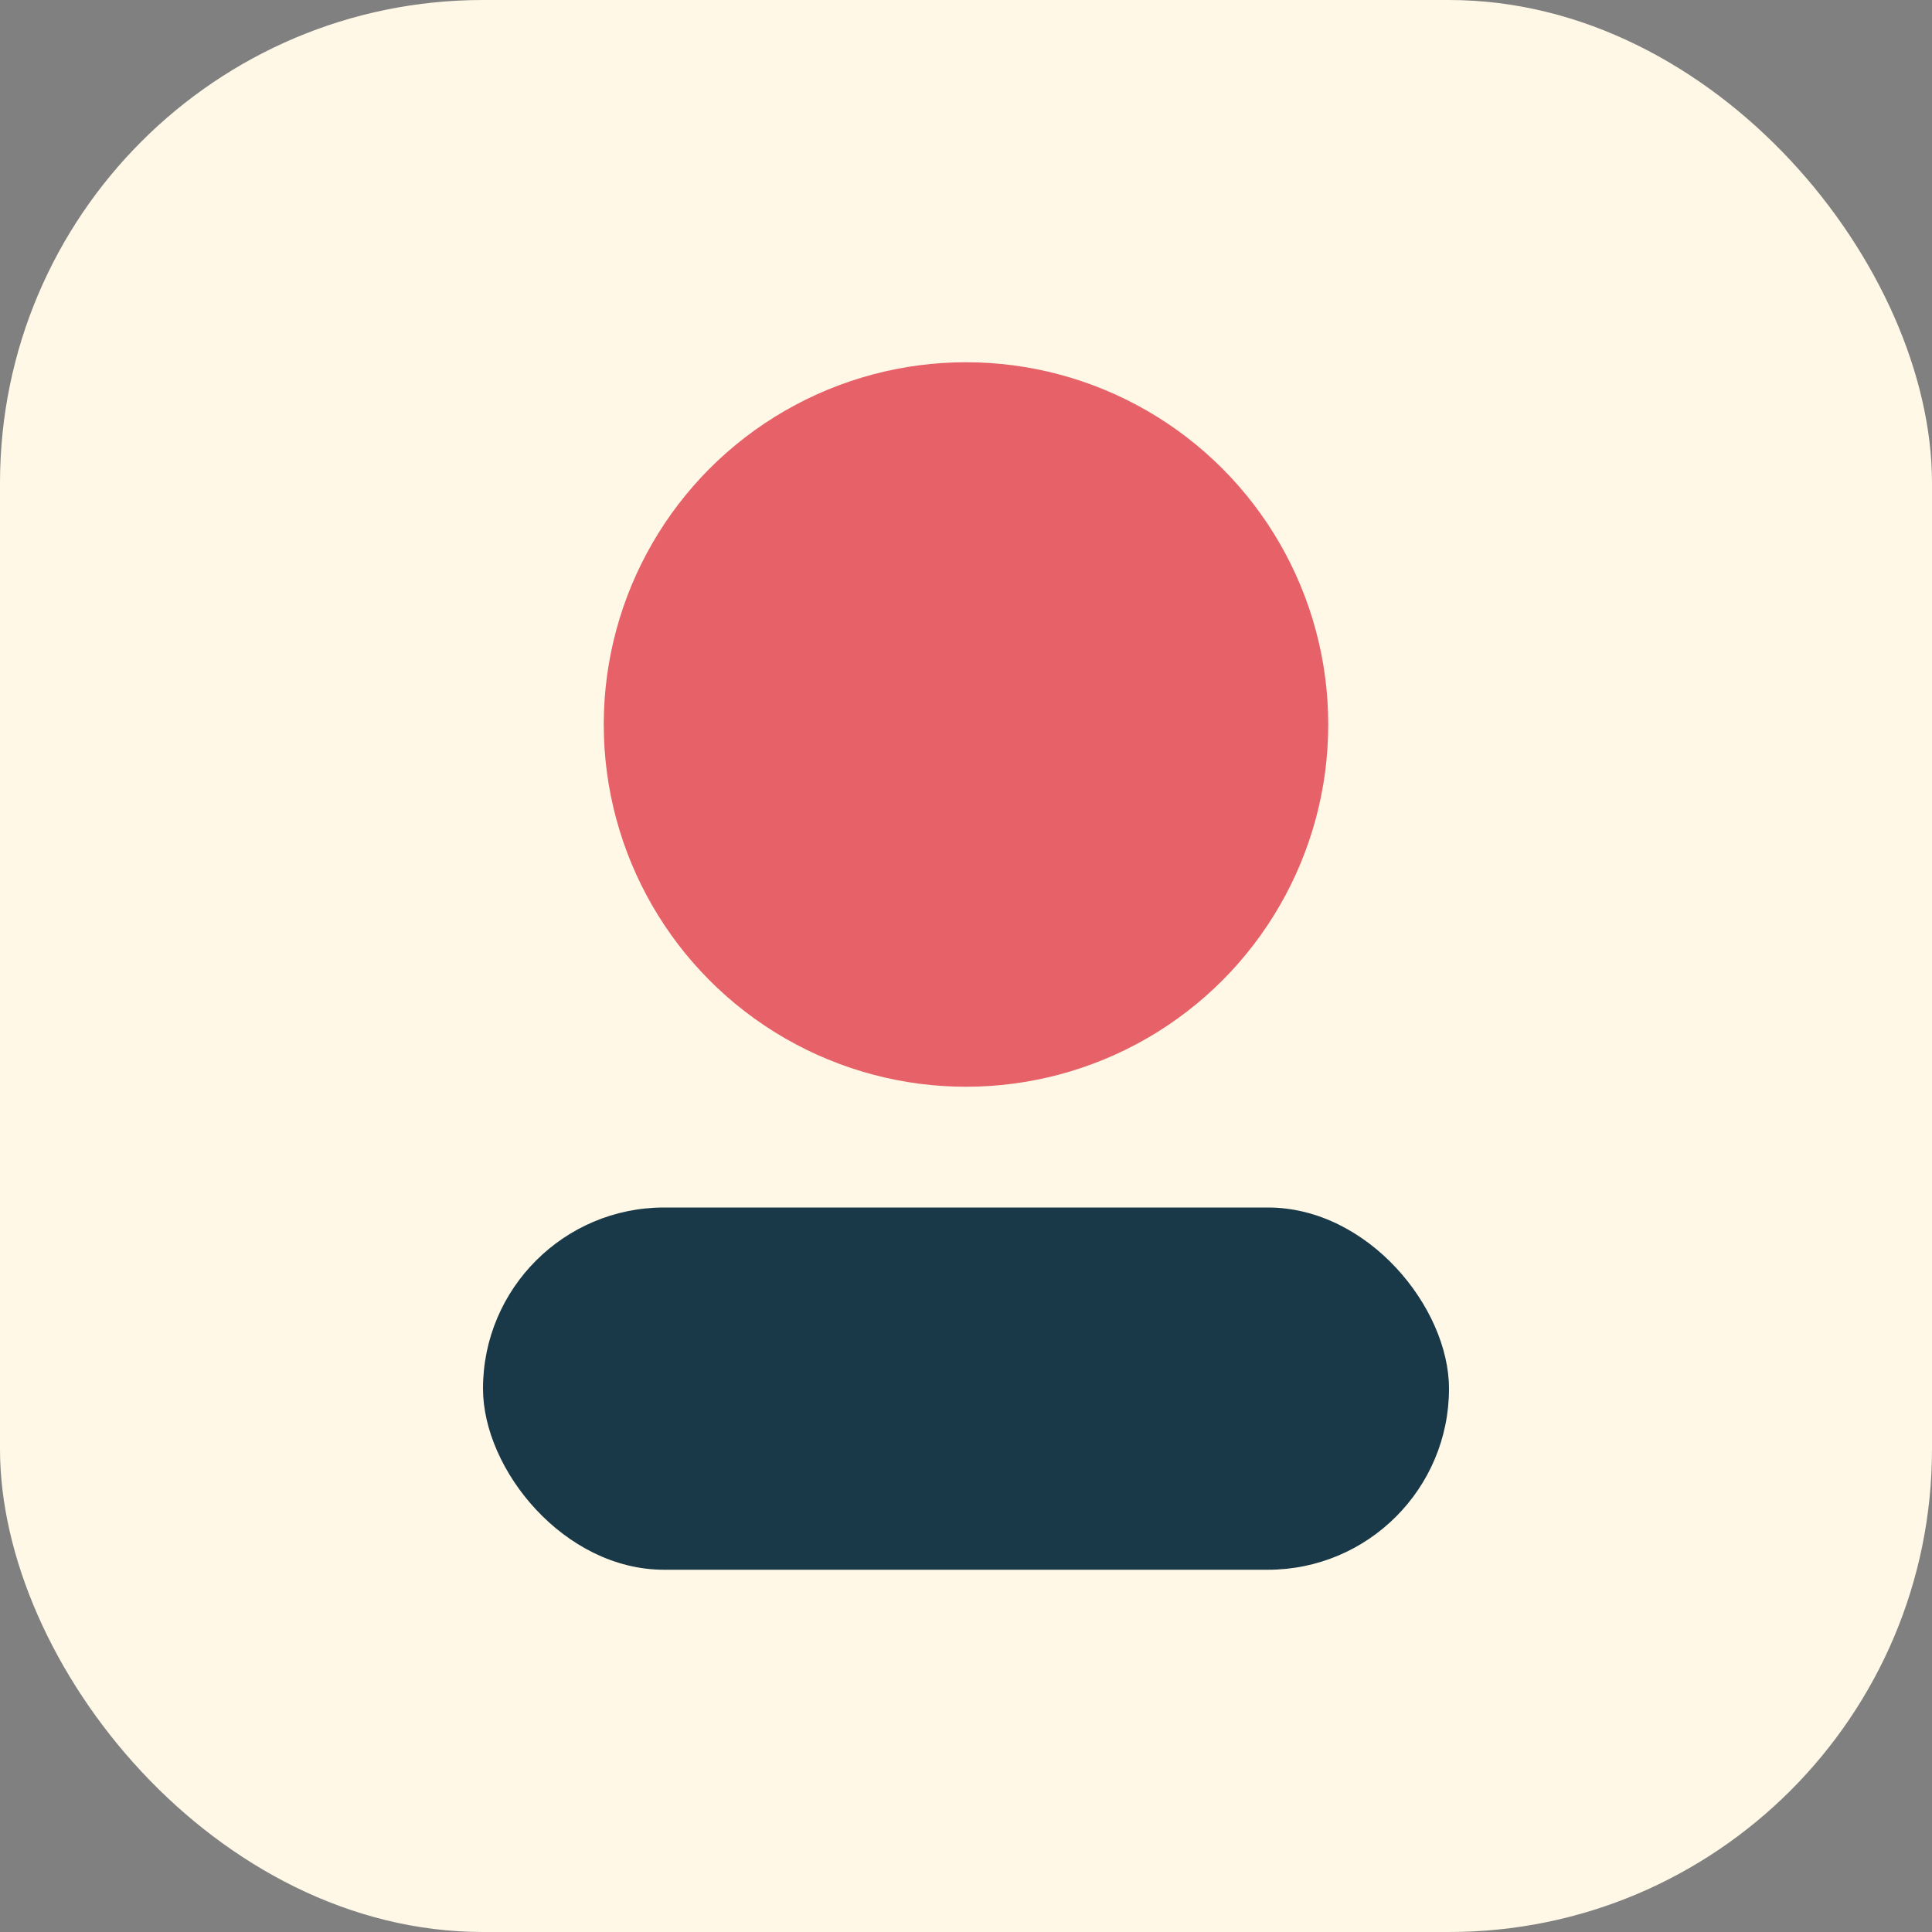 <svg width="64" height="64" xmlns="http://www.w3.org/2000/svg"><rect width="100%" height="100%" fill="#808080" stroke="none"/><rect width="64" height="64" rx="16" fill="#FFF8E7"/><circle cx="32" cy="24" r="12" fill="#E76268"/><rect x="16" y="40" width="32" height="12" rx="6" fill="#193948"/></svg>